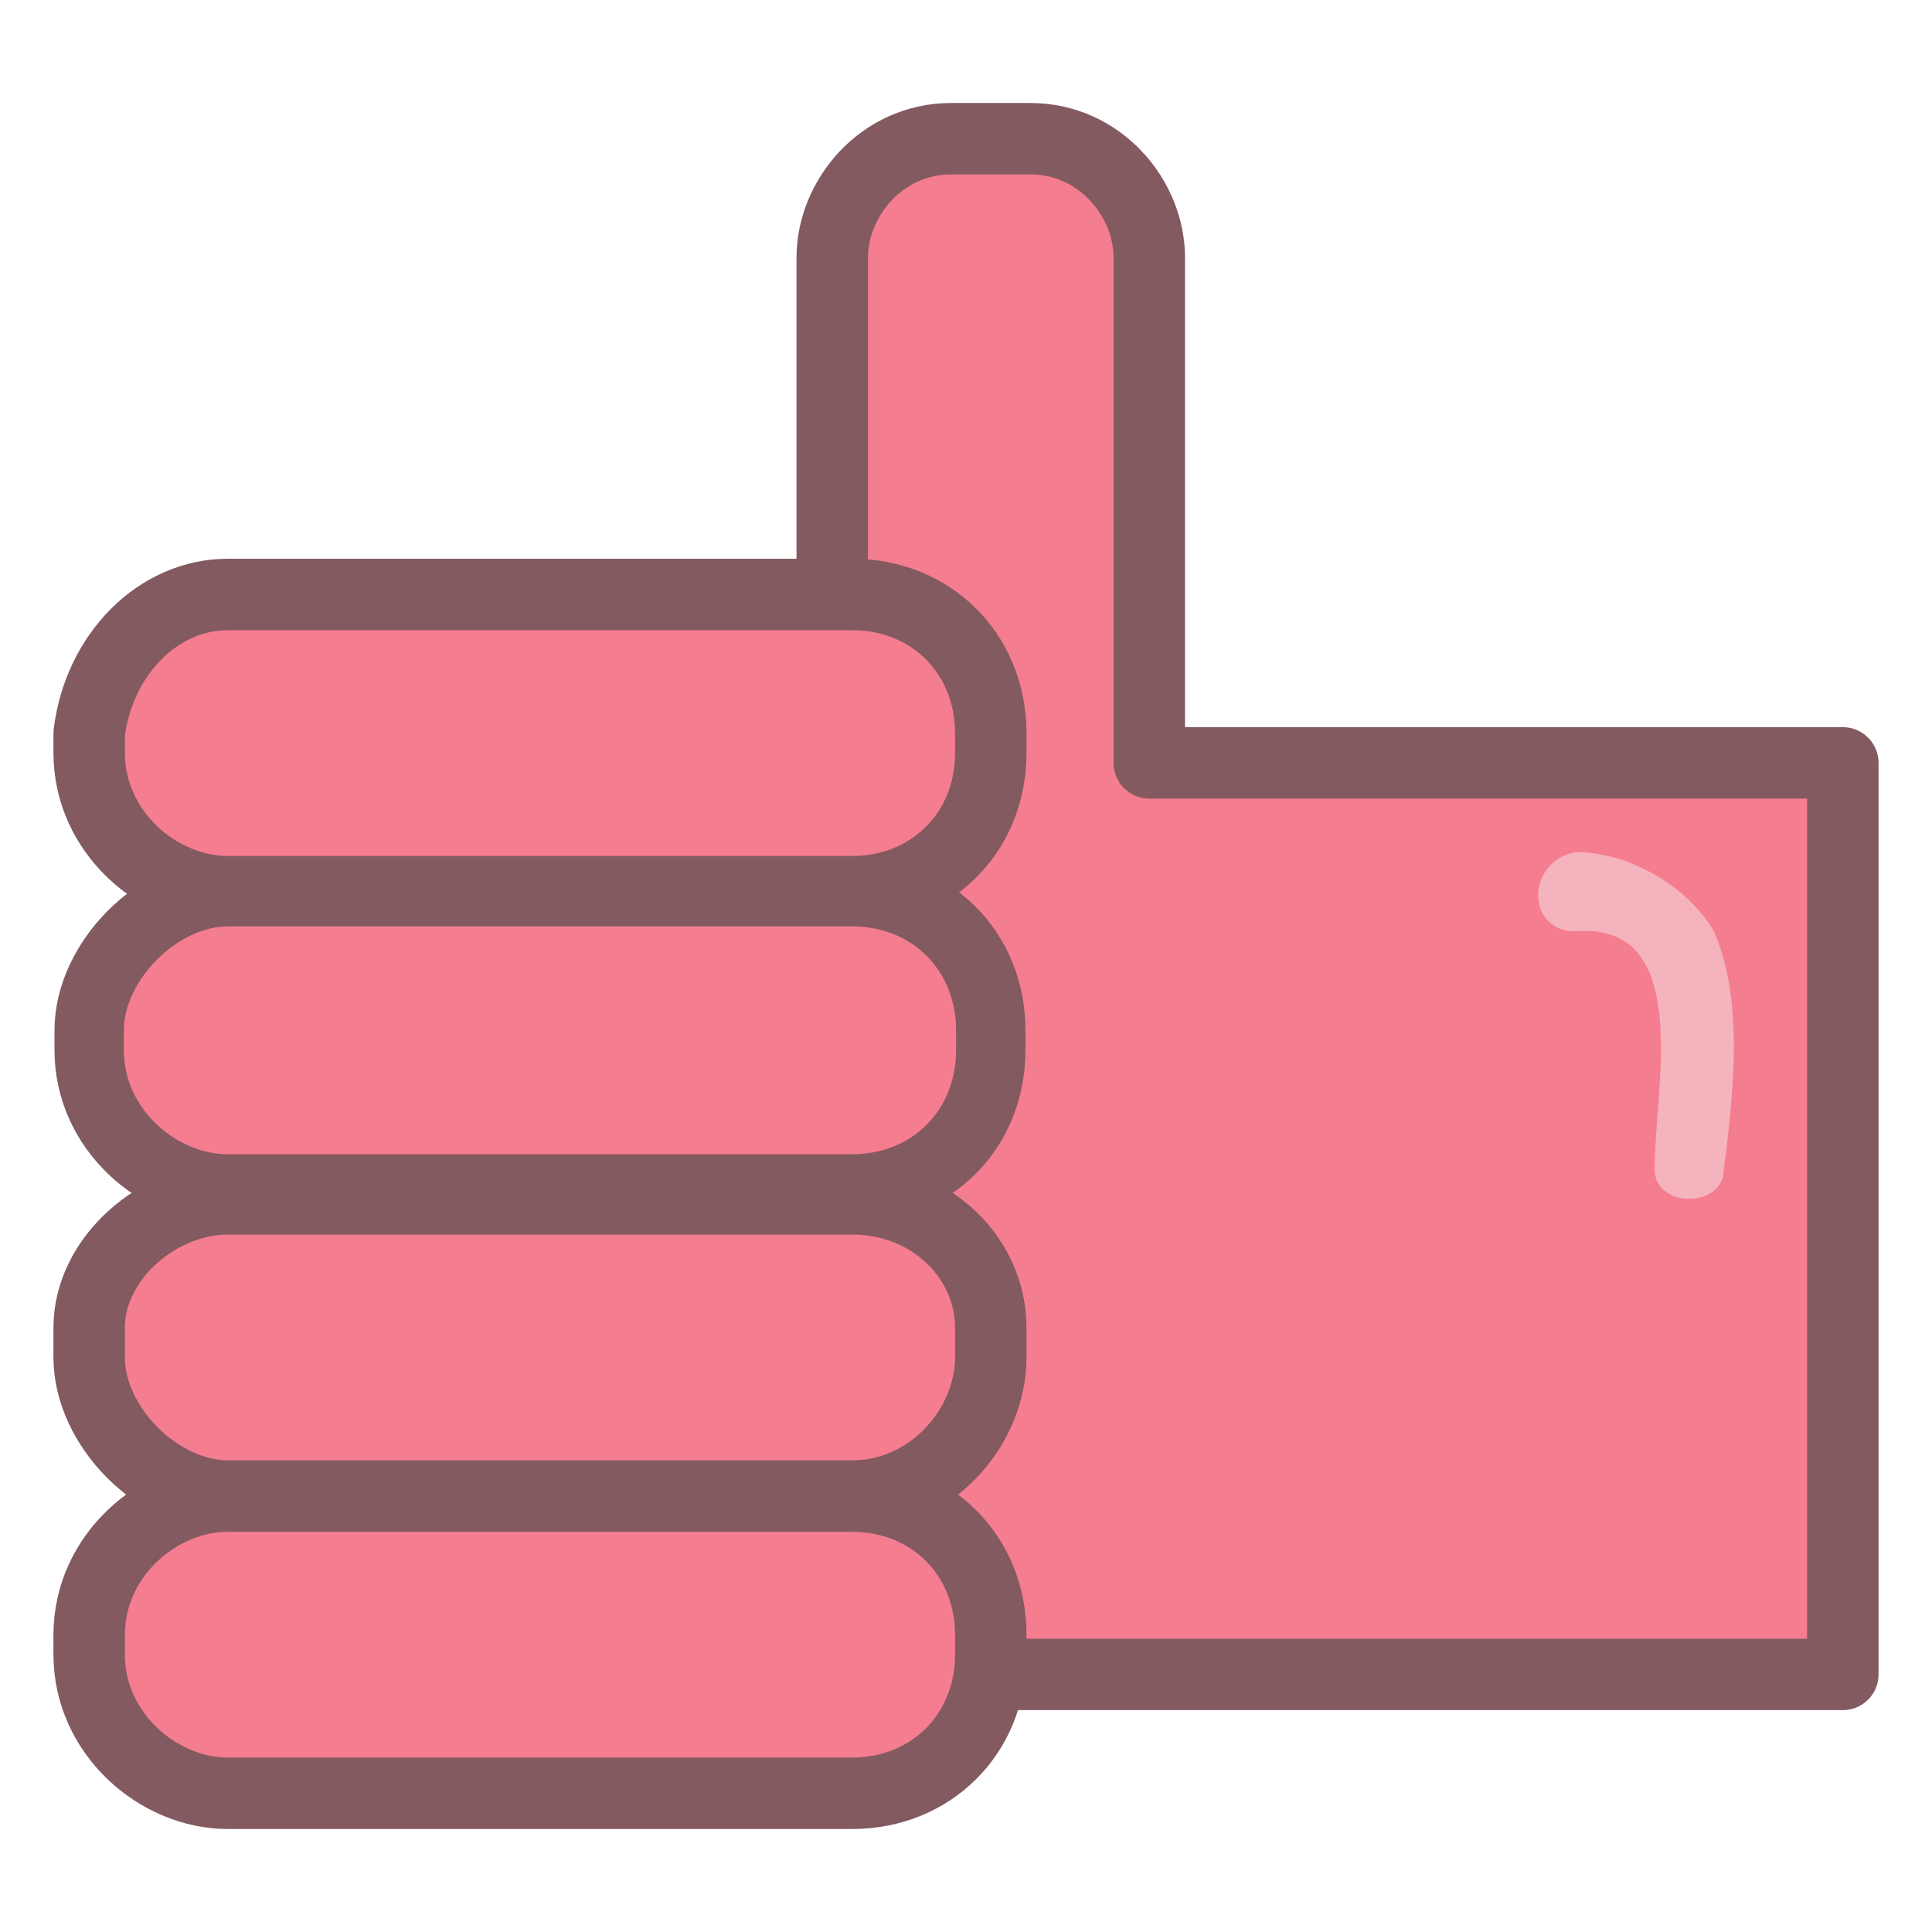 <svg id="Layer_1" xmlns="http://www.w3.org/2000/svg" viewBox="0 0 195 195"><style>.st0{fill:#f57d90;stroke:#825a60;stroke-width:7.21;stroke-linecap:round;stroke-linejoin:round}</style><g id="duim"><path class="st0" d="M186 77h-70V26c0-6-5-12-12-12h-8c-7 0-12 6-12 12v51H62c-7 0-13 6-13 13v67c0 7 6 12 13 12h124V77z"/><path class="st0" d="M23 60h63c8 0 14 6 14 14v2c0 8-6 14-14 14H23c-7 0-14-6-14-14v-2c1-8 7-14 14-14zm0 61h63c8 0 14 6 14 13v3c0 7-6 14-14 14H23c-7 0-14-7-14-14v-3c0-7 7-13 14-13zm0 30h63c8 0 14 6 14 14v2c0 8-6 14-14 14H23c-7 0-14-6-14-14v-2c0-8 7-14 14-14z"/><path d="M23 90h63c8 0 14 6 14 14v2c0 8-6 14-14 14H23c-7 0-14-6-14-14v-2c0-7 7-14 14-14z" fill="#f57d90" stroke="#825a60" stroke-width="7" stroke-linecap="round" stroke-linejoin="round"/><path d="M159 94c12-1 8 16 8 24 0 4 7 4 7 0 1-8 2-17-1-24-3-5-9-8-14-8-5 1-5 8 0 8z" fill="#f5b3bd"/></g></svg>